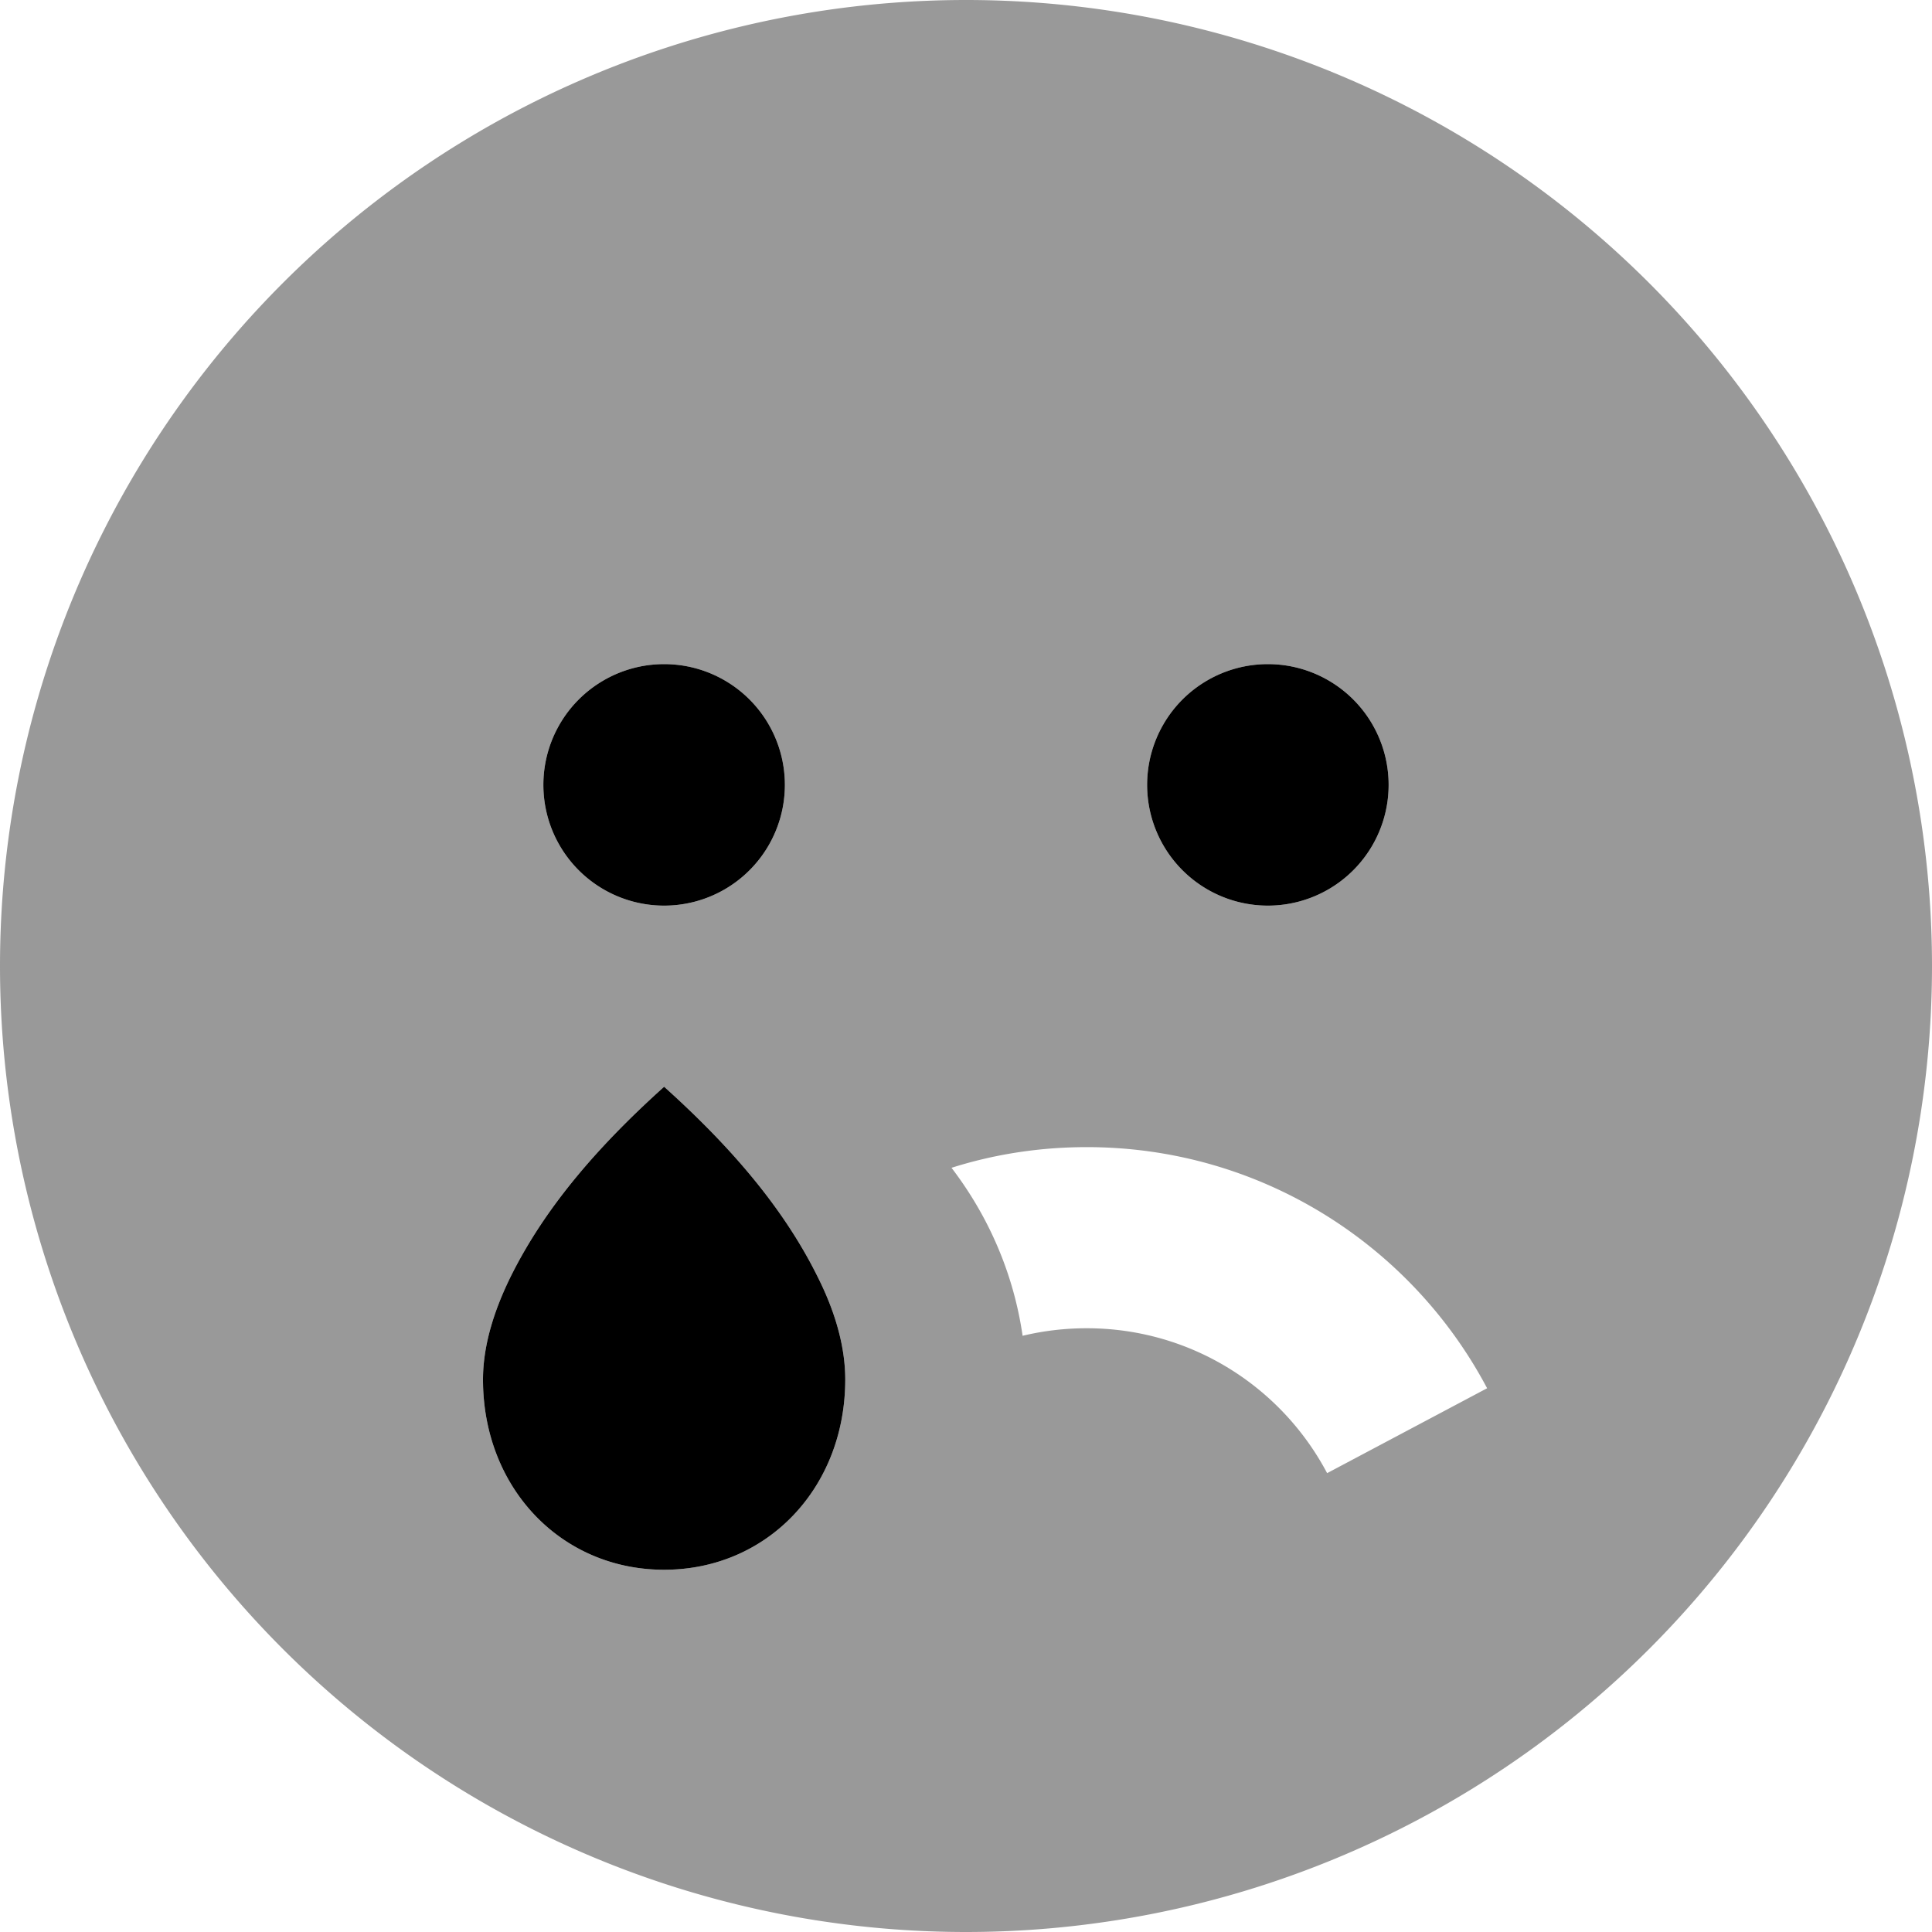 <svg fill="currentColor" xmlns="http://www.w3.org/2000/svg" viewBox="0 0 512 512"><!--! Font Awesome Pro 7.0.1 by @fontawesome - https://fontawesome.com License - https://fontawesome.com/license (Commercial License) Copyright 2025 Fonticons, Inc. --><path opacity=".4" fill="currentColor" d="M0 256a256 256 0 1 0 512 0 256 256 0 1 0 -512 0zM128 365.6c0-9.3 3.1-18.6 7.2-27 9.7-19.7 24.8-36.2 40.8-50.6 16 14.4 31.1 30.9 40.8 50.6 4.2 8.4 7.2 17.7 7.2 27 0 28.7-20.7 50.4-48 50.4s-48-21.7-48-50.4zM208 208a32 32 0 1 1 -64 0 32 32 0 1 1 64 0zm44.1 101.5c11.3-3.6 23.4-5.5 35.9-5.5 46 0 86 25.9 106.1 63.9l-42.4 22.5c-12.1-22.9-36.1-38.4-63.7-38.4-5.9 0-11.6 .7-17 2-2.4-16.6-9.1-31.8-18.9-44.6zM368 208a32 32 0 1 1 -64 0 32 32 0 1 1 64 0z"/><path fill="currentColor" d="M144 208a32 32 0 1 1 64 0 32 32 0 1 1 -64 0zm160 0a32 32 0 1 1 64 0 32 32 0 1 1 -64 0zM135.2 338.6c9.7-19.7 24.8-36.2 40.8-50.6 16 14.4 31.1 30.9 40.8 50.6 4.2 8.4 7.2 17.7 7.2 27 0 28.7-20.7 50.4-48 50.4s-48-21.7-48-50.4c0-9.3 3.1-18.6 7.2-27z"/></svg>